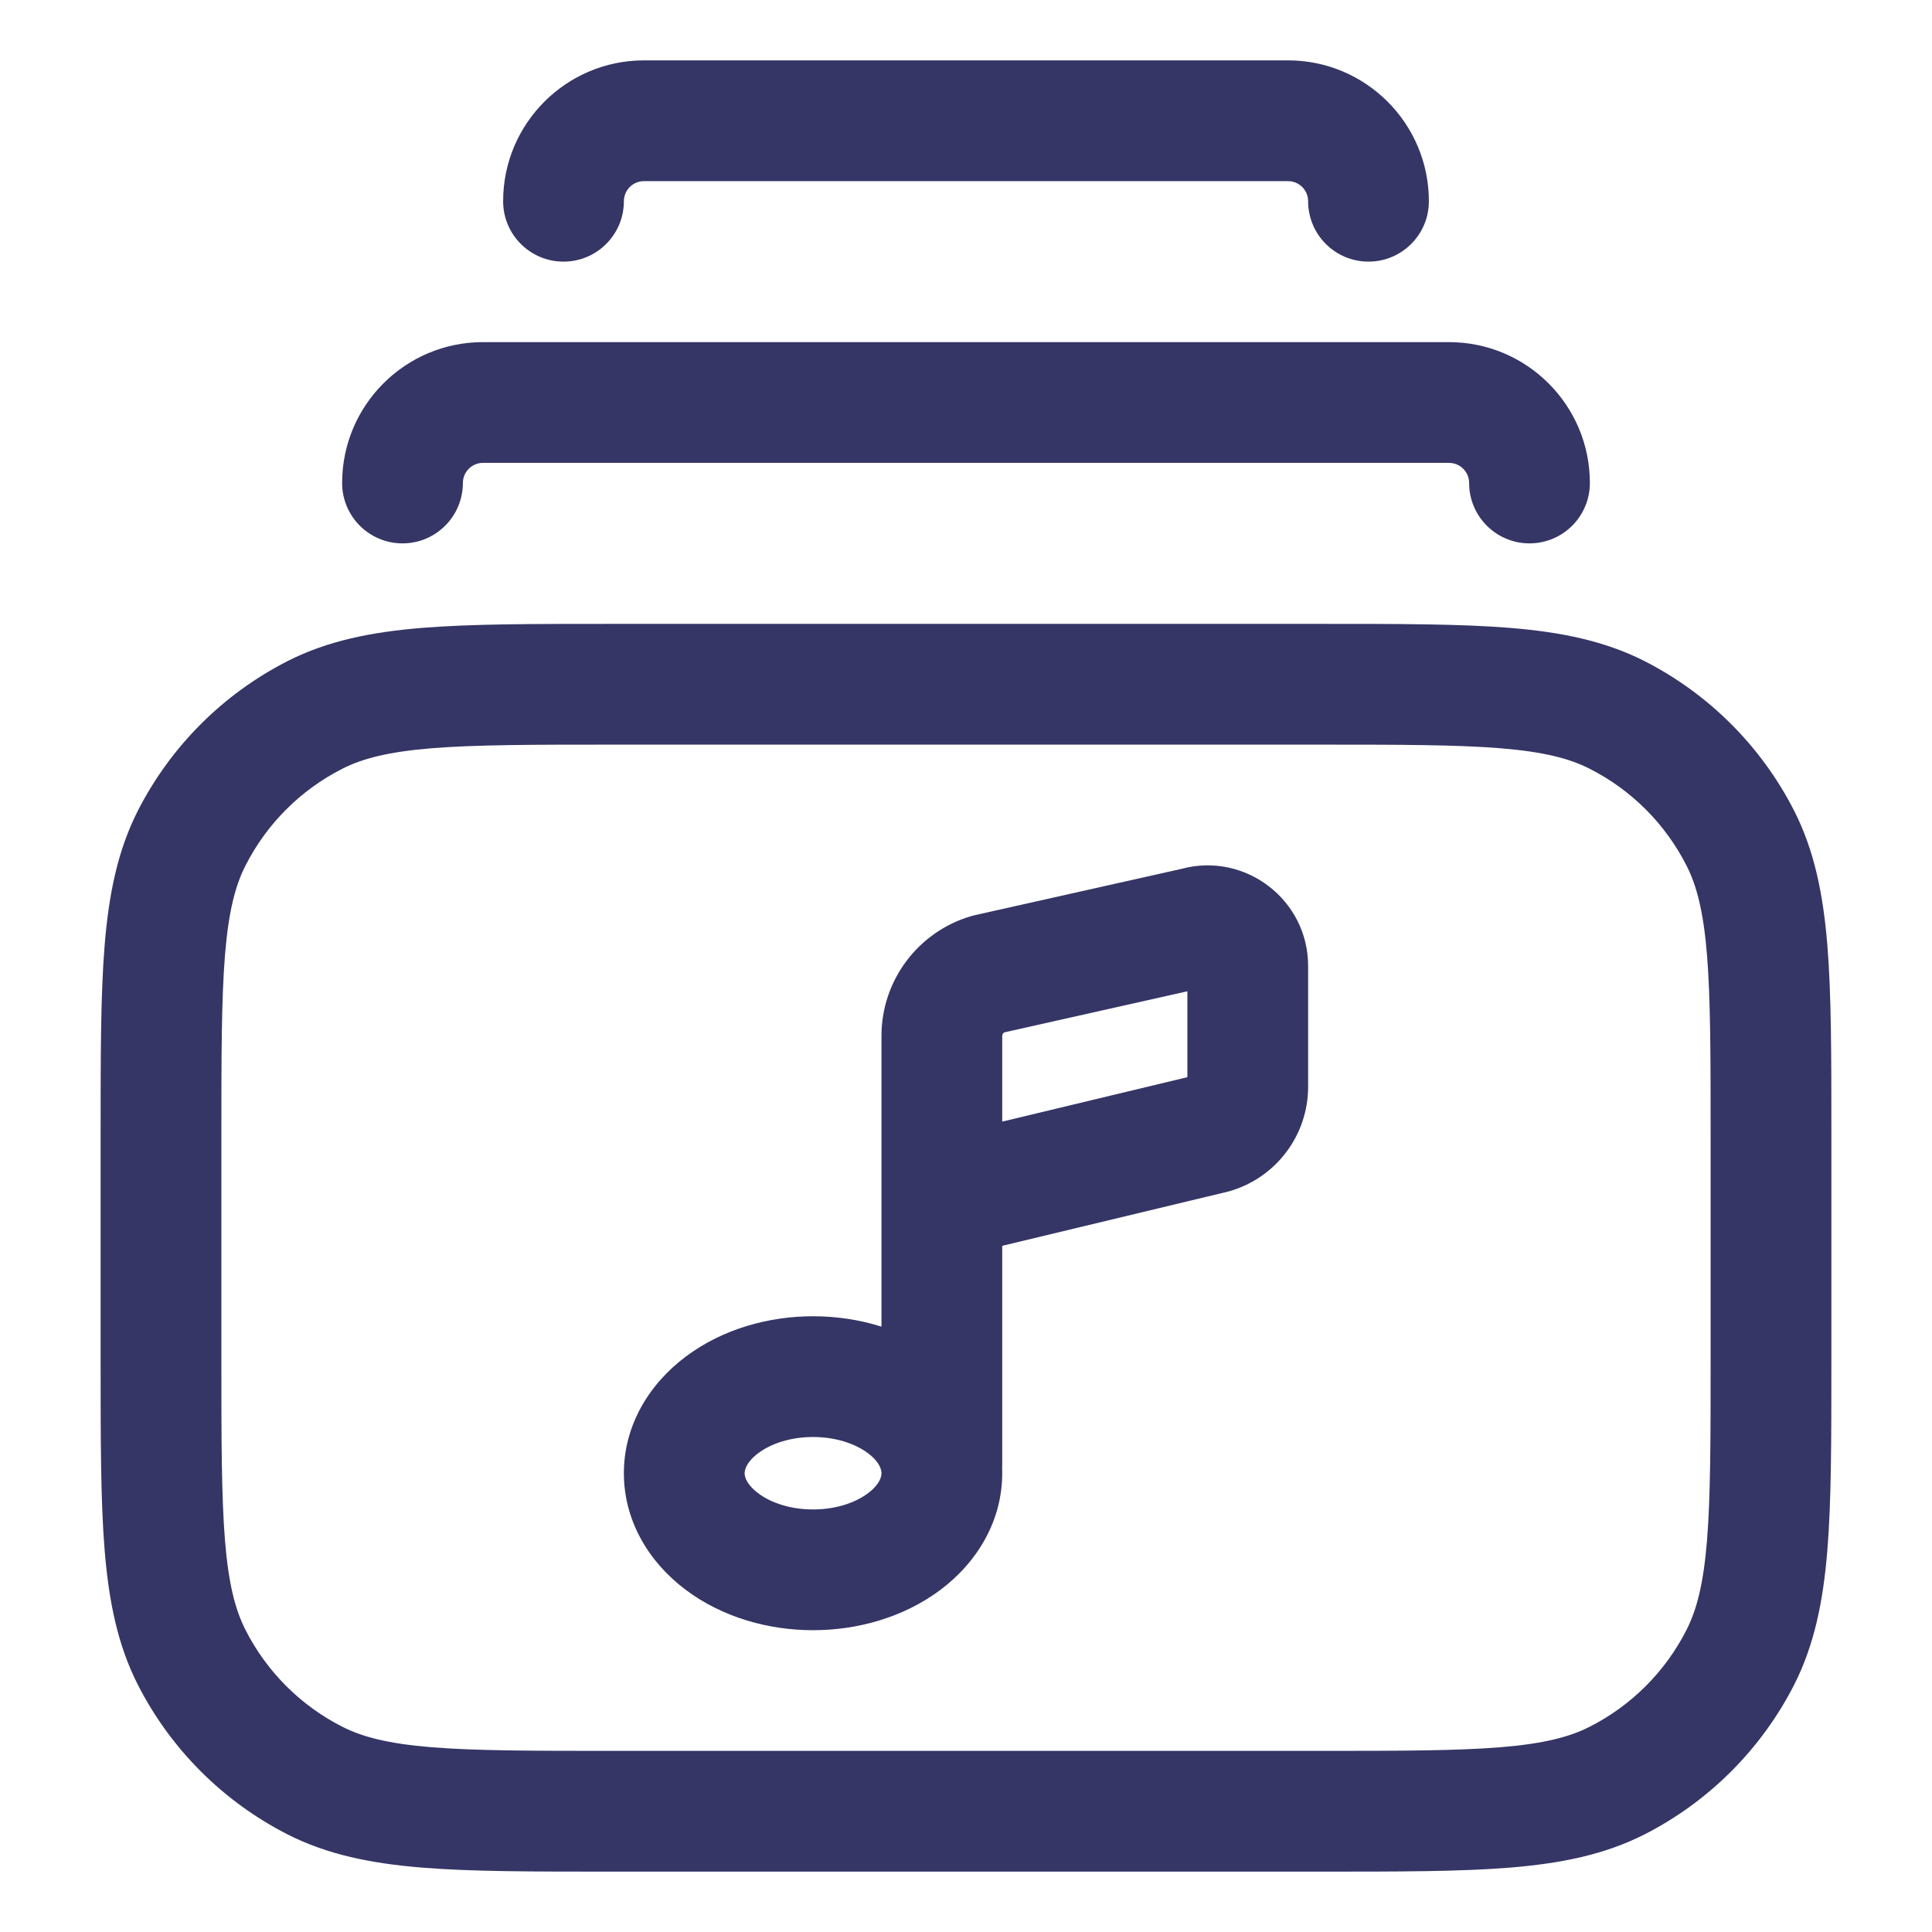 <svg width="24" height="24" viewBox="0 0 24 24" fill="none" xmlns="http://www.w3.org/2000/svg">
<path d="M8 0.75C7.034 0.75 6.25 1.534 6.25 2.5C6.25 2.914 6.586 3.25 7 3.25C7.414 3.25 7.75 2.914 7.75 2.5C7.75 2.362 7.862 2.25 8 2.25H16C16.138 2.25 16.25 2.362 16.25 2.5C16.25 2.914 16.586 3.25 17 3.25C17.414 3.25 17.75 2.914 17.75 2.5C17.75 1.534 16.966 0.75 16 0.75H8Z" fill="#353566"/>
<path d="M4.25 6C4.25 5.034 5.034 4.25 6 4.25H18C18.966 4.25 19.75 5.034 19.75 6C19.75 6.414 19.414 6.75 19 6.75C18.586 6.75 18.25 6.414 18.25 6C18.25 5.862 18.138 5.75 18 5.75H6C5.862 5.75 5.75 5.862 5.75 6C5.75 6.414 5.414 6.75 5 6.75C4.586 6.75 4.25 6.414 4.25 6Z" fill="#353566"/>
<path fill-rule="evenodd" clip-rule="evenodd" d="M12.449 18.231C12.45 18.215 12.45 18.2 12.45 18.183V15.476L15.261 14.801L15.278 14.796C15.854 14.628 16.25 14.1 16.25 13.5V12C16.25 11.177 15.468 10.581 14.678 10.793L12.112 11.368C12.097 11.372 12.082 11.376 12.066 11.38C11.405 11.573 10.95 12.179 10.95 12.868V16.48C10.672 16.392 10.382 16.351 10.1 16.351C9.557 16.351 8.982 16.505 8.519 16.852C8.047 17.206 7.75 17.723 7.75 18.301C7.75 18.879 8.047 19.396 8.519 19.75C8.982 20.097 9.557 20.251 10.1 20.251C10.643 20.251 11.218 20.097 11.682 19.75C12.153 19.396 12.45 18.879 12.45 18.301C12.45 18.278 12.45 18.254 12.449 18.231ZM10.1 17.851C9.824 17.851 9.58 17.931 9.419 18.052C9.266 18.167 9.25 18.265 9.25 18.301C9.25 18.337 9.266 18.435 9.419 18.55C9.58 18.671 9.824 18.751 10.1 18.751C10.377 18.751 10.62 18.671 10.782 18.55C10.935 18.435 10.95 18.337 10.95 18.301C10.95 18.265 10.935 18.167 10.782 18.052C10.62 17.931 10.377 17.851 10.1 17.851ZM12.478 12.824L14.75 12.314V13.381L12.45 13.933V12.868C12.45 12.849 12.461 12.832 12.478 12.824Z" fill="#353566"/>
<path fill-rule="evenodd" clip-rule="evenodd" d="M7.567 7.75H16.433C17.385 7.75 18.146 7.75 18.76 7.8C19.39 7.852 19.932 7.96 20.43 8.213C21.229 8.621 21.879 9.271 22.287 10.07C22.54 10.568 22.648 11.11 22.7 11.74C22.75 12.354 22.75 13.115 22.75 14.067V16.933C22.75 17.885 22.75 18.646 22.7 19.26C22.648 19.89 22.54 20.432 22.287 20.93C21.879 21.729 21.229 22.379 20.43 22.787C19.932 23.04 19.39 23.148 18.76 23.2C18.146 23.25 17.385 23.25 16.433 23.25H7.567C6.615 23.25 5.854 23.25 5.24 23.2C4.61 23.148 4.068 23.04 3.571 22.787C2.771 22.379 2.121 21.729 1.713 20.93C1.46 20.432 1.352 19.89 1.3 19.26C1.25 18.646 1.25 17.885 1.25 16.933V14.067C1.25 13.115 1.25 12.354 1.3 11.74C1.352 11.11 1.46 10.568 1.713 10.07C2.121 9.271 2.771 8.621 3.571 8.213C4.068 7.96 4.61 7.852 5.24 7.8C5.854 7.75 6.615 7.75 7.567 7.75ZM5.362 9.295C4.825 9.339 4.503 9.422 4.252 9.55C3.734 9.813 3.313 10.234 3.05 10.752C2.922 11.002 2.839 11.325 2.795 11.862C2.751 12.408 2.75 13.107 2.75 14.1V16.9C2.75 17.892 2.751 18.592 2.795 19.138C2.839 19.675 2.922 19.997 3.05 20.248C3.313 20.766 3.734 21.187 4.252 21.45C4.503 21.578 4.825 21.661 5.362 21.705C5.908 21.749 6.608 21.75 7.6 21.75H16.4C17.392 21.75 18.092 21.749 18.638 21.705C19.175 21.661 19.497 21.578 19.748 21.45C20.266 21.187 20.687 20.766 20.95 20.248C21.078 19.997 21.161 19.675 21.205 19.138C21.249 18.592 21.25 17.892 21.25 16.9V14.1C21.25 13.107 21.249 12.408 21.205 11.862C21.161 11.325 21.078 11.002 20.95 10.752C20.687 10.234 20.266 9.813 19.748 9.55C19.497 9.422 19.175 9.339 18.638 9.295C18.092 9.251 17.392 9.25 16.4 9.25H7.6C6.608 9.25 5.908 9.251 5.362 9.295Z" fill="#353566"/>
</svg>
